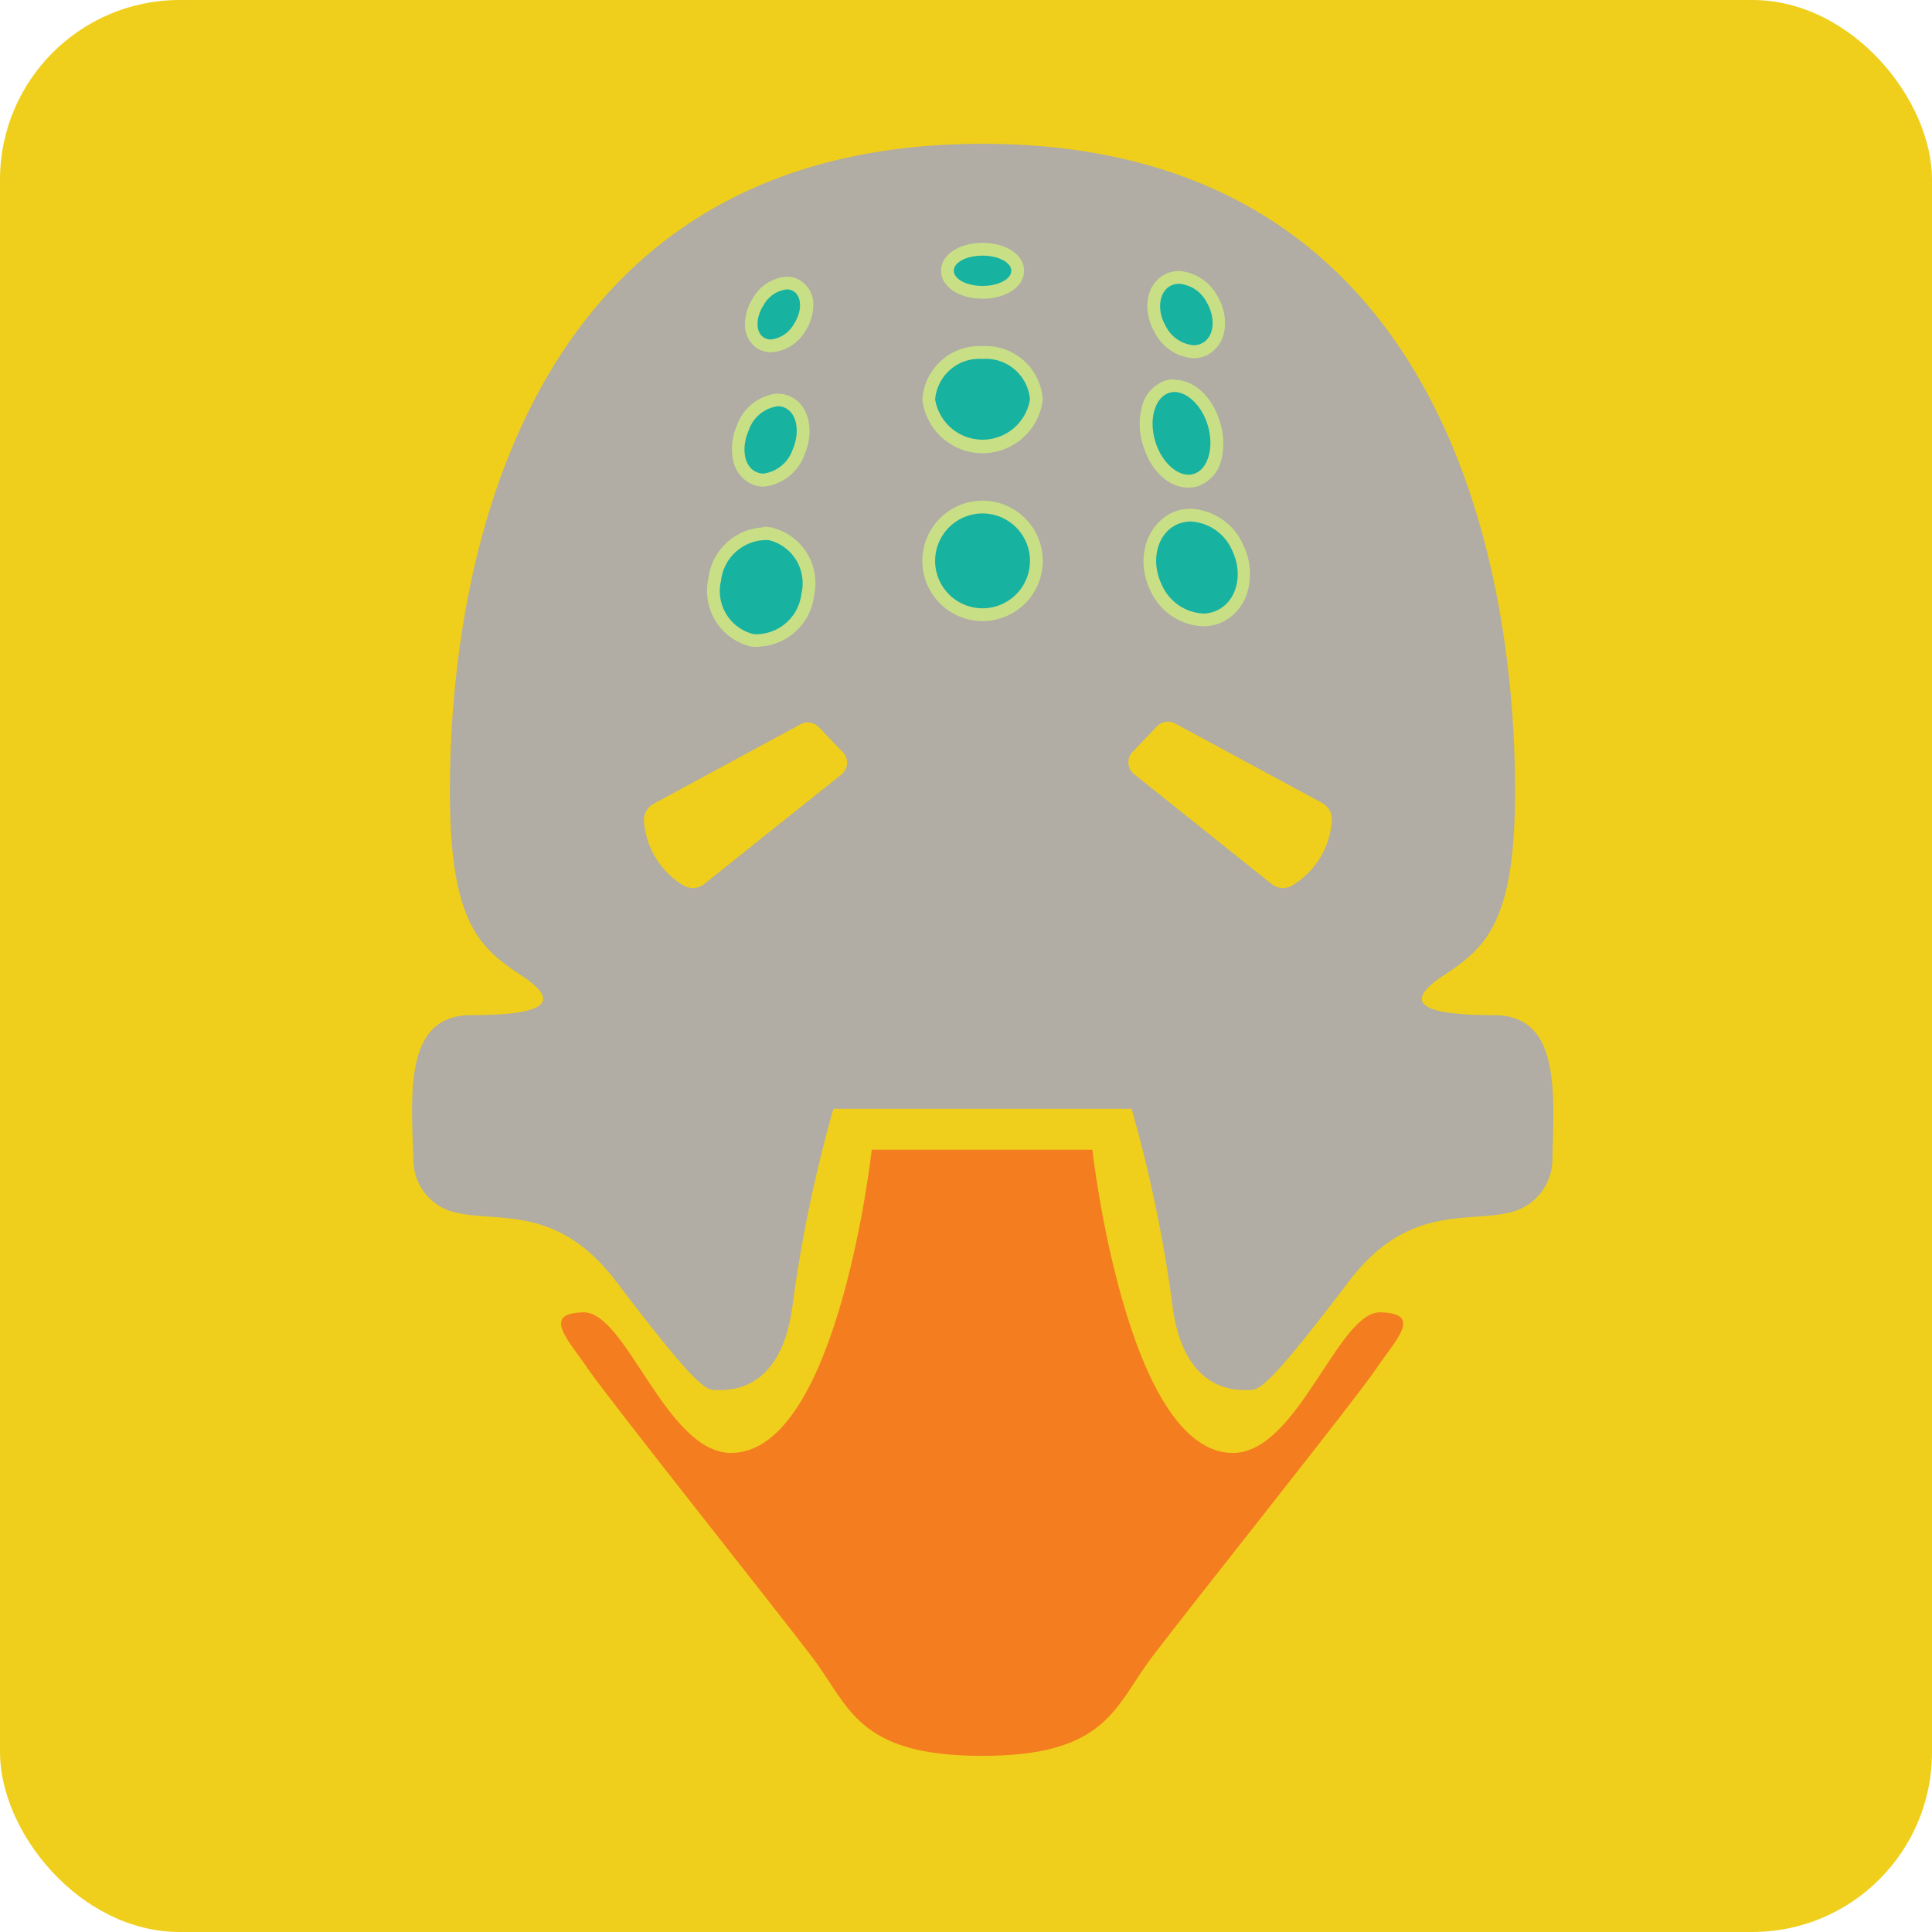 <svg xmlns="http://www.w3.org/2000/svg" viewBox="0 0 151.15 151.15"><defs><style>.cls-1{fill:#efcf1c;}.cls-2{fill:#f47d20;}.cls-3{fill:#b1aca4;}.cls-4{fill:#17b3a0;}.cls-5{fill:#c9df86;}</style></defs><title>overwatch_icons-all_heroes</title><g id="Zenyatta"><rect class="cls-1" width="151.15" height="151.15" rx="14.06" ry="14.06"/><path class="cls-2" d="M108,102.67c-3.33-.09-6.45,11-11.54,11-8.33,0-11-23.72-11-23.72H68.2s-2.62,23.72-11,23.72c-5.08,0-8.21-11.06-11.54-11s-1.21,2.14.36,4.45,14.56,18.63,17.5,22.5,3.5,7.75,13.31,7.75,10.37-3.87,13.31-7.75,15.94-20.18,17.5-22.5S111.37,102.75,108,102.67Z"/><path class="cls-3" d="M116.87,79.42c-5.84,0-7.17-1-3.84-3.17s5.5-4.33,5.5-14.33-1.66-50.67-41.66-50.67S35.2,51.92,35.2,61.92s2.17,12.16,5.5,14.33,2,3.17-3.83,3.17c-5.27,0-4.69,6.12-4.53,11.35a4.25,4.25,0,0,0,2.95,4c3.41,1,8.16-.77,12.91,5.48,6.33,8.33,7,8.5,7.83,8.5s5.17.33,6-6.83A109.36,109.36,0,0,1,65.2,86.75H88.53a107.73,107.73,0,0,1,3.17,15.17c.83,7.16,5.17,6.83,6,6.83s1.5-.17,7.83-8.5c4.75-6.25,9.5-4.46,12.92-5.48a4.28,4.28,0,0,0,3-4C121.56,85.54,122.14,79.42,116.87,79.42Zm-51-18.86L55.11,69.15a1.43,1.43,0,0,1-1.65.12,6.43,6.43,0,0,1-3.08-5,1.45,1.45,0,0,1,.76-1.39l11.5-6.22a1.18,1.18,0,0,1,1.41.22l1.92,2A1.18,1.18,0,0,1,65.86,60.56Zm35.25,8.71a1.43,1.43,0,0,1-1.65-.12L88.72,60.56a1.18,1.18,0,0,1-.11-1.74l1.91-2a1.19,1.19,0,0,1,1.41-.22l11.51,6.22a1.46,1.46,0,0,1,.76,1.39A6.44,6.44,0,0,1,101.11,69.27Z"/><path class="cls-4" d="M59.4,50.15a3.27,3.27,0,0,1-.54,0,4,4,0,0,1-2.94-4.76,4.09,4.09,0,0,1,3.79-3.59,3.29,3.29,0,0,1,.54.05,4,4,0,0,1,2.94,4.75A4.09,4.09,0,0,1,59.4,50.15Z"/><path class="cls-5" d="M59.71,42.26a2.28,2.28,0,0,1,.45,0,3.47,3.47,0,0,1,2.54,4.18,3.58,3.58,0,0,1-3.3,3.17,2.28,2.28,0,0,1-.45,0,3.47,3.47,0,0,1-2.54-4.18,3.58,3.58,0,0,1,3.3-3.17m0-1h0a4.55,4.55,0,0,0-4.29,4,4.48,4.48,0,0,0,3.36,5.33,3.31,3.31,0,0,0,.62,0,4.54,4.54,0,0,0,4.29-4,4.48,4.48,0,0,0-3.36-5.33,4.32,4.32,0,0,0-.62-.05Z"/><circle class="cls-4" cx="76.87" cy="43.87" r="4.21"/><path class="cls-5" d="M76.87,40.17a3.71,3.71,0,1,1-3.71,3.7,3.71,3.71,0,0,1,3.71-3.7m0-1a4.71,4.71,0,1,0,4.71,4.7,4.71,4.71,0,0,0-4.71-4.7Z"/><ellipse class="cls-4" cx="76.87" cy="31.25" rx="4.21" ry="3.67"/><path class="cls-5" d="M76.87,28.08a3.47,3.47,0,0,1,3.71,3.17,3.76,3.76,0,0,1-7.42,0,3.47,3.47,0,0,1,3.71-3.17m0-1a4.47,4.47,0,0,0-4.71,4.17,4.74,4.74,0,0,0,9.42,0,4.47,4.47,0,0,0-4.71-4.17Z"/><ellipse class="cls-4" cx="76.87" cy="21.14" rx="2.75" ry="1.69"/><path class="cls-5" d="M76.87,20c1.24,0,2.25.53,2.25,1.18s-1,1.19-2.25,1.19-2.25-.53-2.25-1.19,1-1.18,2.25-1.18m0-1c-1.85,0-3.25.94-3.25,2.18s1.4,2.19,3.25,2.19,3.25-.94,3.25-2.19S78.72,19,76.87,19Z"/><path class="cls-4" d="M94.11,48.5a4.24,4.24,0,0,1-3.69-2.58c-1-2.1-.35-4.49,1.43-5.33a3.14,3.14,0,0,1,1.32-.29,4.24,4.24,0,0,1,3.7,2.58c1,2.1.34,4.49-1.43,5.33A3.18,3.18,0,0,1,94.11,48.5Z"/><path class="cls-5" d="M93.17,40.8a3.76,3.76,0,0,1,3.24,2.29c.88,1.86.34,3.94-1.19,4.66a2.53,2.53,0,0,1-1.11.25,3.76,3.76,0,0,1-3.24-2.3c-.87-1.85-.34-3.94,1.19-4.66a2.71,2.71,0,0,1,1.11-.24m0-1h0a3.49,3.49,0,0,0-1.53.34c-2,1-2.78,3.64-1.67,6A4.75,4.75,0,0,0,94.11,49a3.68,3.68,0,0,0,1.54-.34,3.81,3.81,0,0,0,2-2.56,5.13,5.13,0,0,0-.37-3.43,4.73,4.73,0,0,0-4.15-2.87Z"/><path class="cls-4" d="M93,37.64c-1.29,0-2.55-1.22-3.08-3A4.93,4.93,0,0,1,89.82,32a2.34,2.34,0,0,1,1.51-1.71,1.77,1.77,0,0,1,.56-.08c1.29,0,2.55,1.22,3.08,3a4.93,4.93,0,0,1,.08,2.71,2.36,2.36,0,0,1-1.51,1.71A2.1,2.1,0,0,1,93,37.64Z"/><path class="cls-5" d="M91.89,30.67c1,0,2.14,1.07,2.6,2.61.53,1.76,0,3.46-1.1,3.8a1.4,1.4,0,0,1-.41.06c-1,0-2.14-1.07-2.6-2.62-.53-1.75,0-3.45,1.1-3.79a1.4,1.4,0,0,1,.41-.06m0-1h0a2.37,2.37,0,0,0-.7.1,2.86,2.86,0,0,0-1.85,2.05,5.37,5.37,0,0,0,.08,3c.59,2,2,3.33,3.56,3.33a2.37,2.37,0,0,0,.7-.1,2.86,2.86,0,0,0,1.85-2,5.37,5.37,0,0,0-.08-3c-.59-2-2-3.33-3.56-3.33Z"/><path class="cls-4" d="M93.38,27.51a3.2,3.2,0,0,1-2.6-1.73c-.86-1.49-.64-3.17.51-3.83a1.86,1.86,0,0,1,1-.25,3.22,3.22,0,0,1,2.61,1.73,3.64,3.64,0,0,1,.5,2.14,2.1,2.1,0,0,1-1,1.68A1.9,1.9,0,0,1,93.38,27.51Z"/><path class="cls-5" d="M92.25,22.2a2.68,2.68,0,0,1,2.17,1.48c.71,1.22.57,2.63-.32,3.14a1.39,1.39,0,0,1-.72.19,2.72,2.72,0,0,1-2.17-1.48c-.71-1.23-.56-2.63.33-3.15a1.44,1.44,0,0,1,.71-.18m0-1h0a2.38,2.38,0,0,0-1.21.32c-1.39.8-1.69,2.78-.69,4.51a3.7,3.7,0,0,0,3,2,2.44,2.44,0,0,0,1.22-.32,2.64,2.64,0,0,0,1.25-2.07,4,4,0,0,0-.56-2.44,3.71,3.71,0,0,0-3-2Z"/><path class="cls-4" d="M59.74,37.55A1.75,1.75,0,0,1,59,37.4a2.12,2.12,0,0,1-1.2-1.62,4,4,0,0,1,.29-2.3,3.3,3.3,0,0,1,2.74-2.2,1.75,1.75,0,0,1,.72.15,2.1,2.1,0,0,1,1.2,1.62,4,4,0,0,1-.29,2.3A3.27,3.27,0,0,1,59.74,37.55Z"/><path class="cls-5" d="M60.85,31.78a1.23,1.23,0,0,1,.53.11c.95.4,1.24,1.87.64,3.26a2.81,2.81,0,0,1-2.28,1.9,1.23,1.23,0,0,1-.53-.11c-1-.4-1.24-1.87-.64-3.26a2.81,2.81,0,0,1,2.28-1.9m0-1h0a3.79,3.79,0,0,0-3.2,2.51,4.52,4.52,0,0,0-.32,2.59,2.64,2.64,0,0,0,1.49,2,2.23,2.23,0,0,0,.92.19,3.79,3.79,0,0,0,3.2-2.5c.83-1.94.31-3.95-1.17-4.58a2.23,2.23,0,0,0-.92-.19Z"/><path class="cls-4" d="M60.32,27.06a1.43,1.43,0,0,1-.82-.23,1.58,1.58,0,0,1-.68-1,3.15,3.15,0,0,1,.51-2.24,2.84,2.84,0,0,1,2.22-1.43,1.46,1.46,0,0,1,.82.24,1.54,1.54,0,0,1,.67,1,3.06,3.06,0,0,1-.51,2.24A2.79,2.79,0,0,1,60.32,27.06Z"/><path class="cls-5" d="M61.55,22.64a1,1,0,0,1,.55.16c.65.42.66,1.57,0,2.57a2.36,2.36,0,0,1-1.79,1.19,1,1,0,0,1-.55-.15c-.66-.42-.66-1.57,0-2.57a2.38,2.38,0,0,1,1.8-1.2m0-1h0a3.33,3.33,0,0,0-2.64,1.66,3.88,3.88,0,0,0-.64,2.05,2.22,2.22,0,0,0,.95,1.9,2,2,0,0,0,1.1.31A3.33,3.33,0,0,0,63,25.91a3.81,3.81,0,0,0,.63-2.05,2.18,2.18,0,0,0-1-1.9,2,2,0,0,0-1.09-.32Z"/></g></svg>